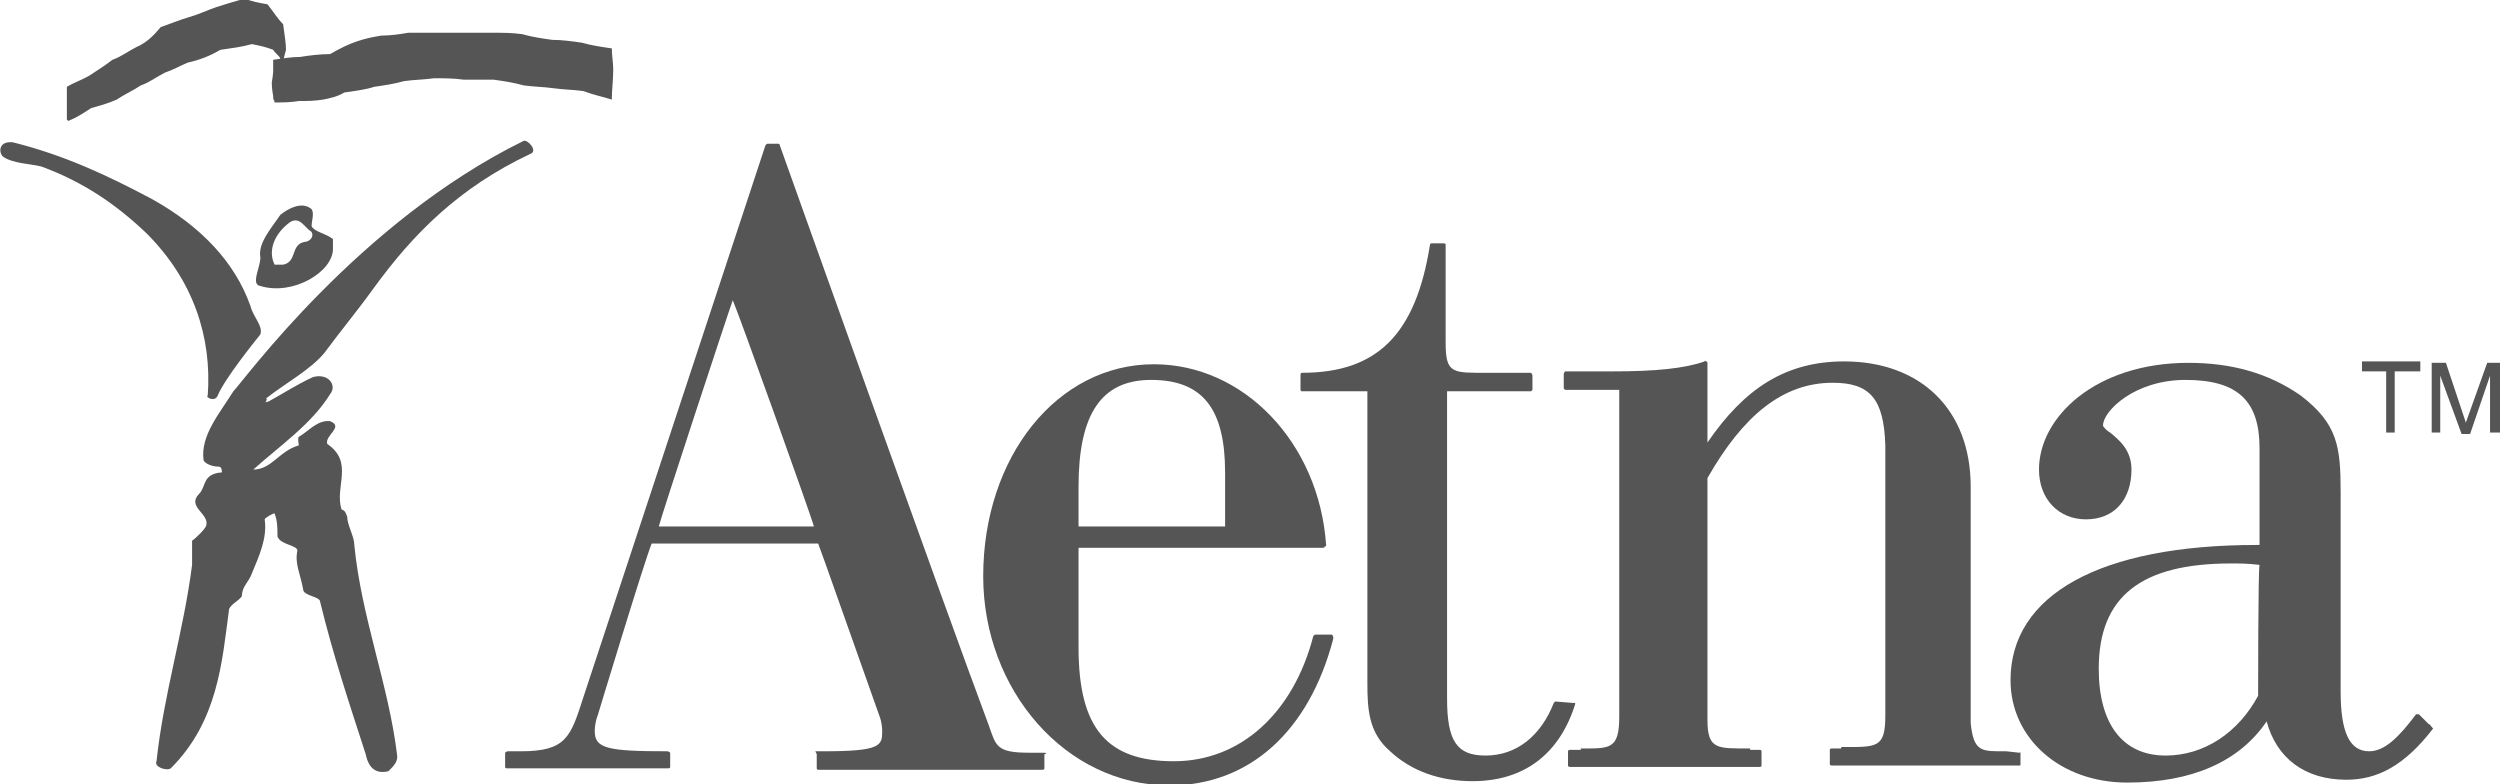 <?xml version="1.0" encoding="utf-8"?>
<!-- Generator: Adobe Illustrator 19.0.0, SVG Export Plug-In . SVG Version: 6.00 Build 0)  -->
<svg version="1.1" id="Layer_1" xmlns="http://www.w3.org/2000/svg" xmlns:xlink="http://www.w3.org/1999/xlink" x="0px" y="0px"
	 viewBox="-217 369.9 175.7 55.1" style="enable-background:new -217 369.9 175.7 55.1;" xml:space="preserve">
<style type="text/css">
	.st0{fill:#555555;}
</style>
<g>
	<path class="st0" d="M-123.4,414.5C-123.4,414.5-123.4,414.5-123.4,414.5h-1.1c-0.1,0-0.1,0-0.2,0.1c-1.4,5.4-5.1,8.8-9.8,8.8
		c-4.7,0-6.7-2.3-6.7-8c0,0,0-6.8,0-7c0.2,0,17.2,0,17.2,0c0.1,0,0.1-0.1,0.1-0.1c0.1,0,0.1,0,0.1-0.1l0,0
		c-0.5-7.2-5.8-12.7-12.1-12.7c-6.8,0-12,6.5-12,14.9c0,8,5.8,14.7,13.1,14.7c5.6,0,9.8-3.8,11.5-10.3
		C-123.3,414.6-123.3,414.6-123.4,414.5L-123.4,414.5z M-141.2,404.1c0-5.1,1.6-7.5,5.1-7.5c3.6,0,5.2,2,5.2,6.5c0,0,0,3.5,0,3.8
		c-0.4,0-10,0-10.3,0C-141.2,406.6-141.2,404.1-141.2,404.1L-141.2,404.1z"/>
	<path class="st0" d="M-46.3,420.8l-0.7-0.7h-0.1h-0.1c-1.2,1.6-2.2,2.6-3.3,2.6c-1.4,0-2-1.4-2-4.2v-14c0-3.2-0.2-4.8-2.8-6.8
		c-2.3-1.6-4.9-2.3-7.9-2.3c-6.5,0-10.5,3.8-10.5,7.5c0,2.1,1.4,3.5,3.3,3.5c2,0,3.2-1.4,3.2-3.5c0-1.4-0.9-2.1-1.5-2.6
		c-0.2-0.1-0.5-0.4-0.5-0.5c0-1,2.2-3.2,5.8-3.2c3.7,0,5.2,1.5,5.2,4.8c0,0,0,6.5,0,6.8c-0.1,0-0.2,0-0.2,0c-11,0-17.3,3.5-17.3,9.5
		c0,4.1,3.5,7.2,8.2,7.2c4.6,0,7.9-1.5,9.8-4.3c0.7,2.6,2.7,4.1,5.6,4.1c2.2,0,4.1-1,6.1-3.6C-46.2,420.9-46.2,420.8-46.3,420.8
		L-46.3,420.8z M-58.3,418.8c-1.4,2.6-3.8,4.2-6.5,4.2c-3,0-4.7-2.2-4.7-6.1c0-5.1,3-7.4,9.3-7.4c0.6,0,1.2,0,2,0.1
		C-58.3,409.9-58.3,418.7-58.3,418.8L-58.3,418.8z"/>
	<path class="st0" d="M-143.6,422.8c0,0-0.5,0-1.1,0c-2.3,0-2.3-0.5-2.8-1.9c-3-8-14.7-40.8-14.7-40.8c0-0.1-0.1-0.1-0.1-0.1h-0.7
		c-0.1,0-0.1,0-0.2,0.1l-12.8,38.8c-0.9,2.8-1.2,3.8-4.4,3.8h-0.9c-0.1,0-0.2,0.1-0.2,0.1v1c0,0.1,0.1,0.1,0.2,0.1h11.2
		c0.1,0,0.2,0,0.2-0.1v-1c0,0-0.1-0.1-0.2-0.1c-4.2,0-5.1-0.2-5.1-1.4c0-0.1,0-0.6,0.2-1.1c0,0,3.3-10.9,3.8-12.1
		c0.2,0,11.5,0,11.7,0c0.1,0.2,2.8,7.9,4.3,12.1c0.2,0.5,0.2,1,0.2,1.1c0,1-0.1,1.4-4.1,1.4c-0.4,0-0.6,0-0.6,0l0.1,0.2v1
		c0,0.1,0.1,0.1,0.1,0.1h0.2l0,0h15.4l0,0h0.1c0.1,0,0.2,0,0.2-0.1v-1C-143.4,422.9-143.5,422.8-143.6,422.8L-143.6,422.8z
		 M-170.7,406.9c0.1-0.5,4.9-15.1,5.2-15.9c0.4,0.9,5.6,15.4,5.7,15.9C-160.2,406.9-170.2,406.9-170.7,406.9L-170.7,406.9z"/>
	<path class="st0" d="M-106.5,419.3L-106.5,419.3l-1.2-0.1l-0.1,0.1c-0.9,2.3-2.6,3.7-4.8,3.7c-2,0-2.7-1-2.7-4c0,0,0-21.2,0-21.6
		c0.4,0,5.9,0,5.9,0l0.1-0.1v-1c0-0.1-0.1-0.2-0.1-0.2s-1.2,0-3,0l0,0c-2.5,0-3,0.1-3-2.1c0-2.6,0-6.9,0-6.9c0-0.1-0.1-0.1-0.2-0.1
		h-0.7c-0.1,0-0.2,0-0.2,0.1c-1,6.3-3.7,9-9,9c-0.1,0-0.1,0.1-0.1,0.2v1c0,0,0,0.1,0.1,0.1c0,0,4.3,0,4.6,0c0,0.4,0,20.5,0,20.5
		c0,1.9,0.1,3.5,1.6,4.8c1.5,1.4,3.5,2.1,5.8,2.1c3.6,0,6.1-1.9,7.2-5.4v-0.1H-106.5z"/>
	<path class="st0" d="M-75.1,422.8l-0.9-0.1c-1.7,0-2.3,0.1-2.5-2v-16.6c0-5.4-3.5-8.8-8.9-8.8c-4.1,0-7,1.9-9.6,5.7
		c0-0.7,0-3.3,0-4.7c0-0.5,0-0.9,0-0.9s0-0.1-0.1-0.1c0,0-0.1-0.1-0.1,0c-1.4,0.5-3.5,0.7-6.4,0.7h-3.4c0,0-0.1,0.1-0.1,0.2v1
		l0.1,0.1h3.8c0,0,0,18,0,23c0,2.3-0.7,2.2-2.7,2.2v0.1c-0.5,0-0.7,0-0.7,0c-0.1,0-0.2,0-0.2,0.1v1c0,0.1,0.1,0.1,0.2,0.1h13.2
		c0.1,0,0.2,0,0.2-0.1v-1c0-0.1-0.1-0.1-0.2-0.1c0,0-0.2,0-0.6,0v-0.1c-2.3,0-3,0.1-3-2c0-5.2,0-16.9,0-17c2.5-4.4,5.3-6.7,8.8-6.7
		c2.6,0,3.6,1.1,3.7,4.4c0,0.2,0,0.5,0,0.7v18.3l0,0c0,2.3-0.6,2.2-3.1,2.2v0.1c-0.4,0-0.6,0-0.6,0c-0.1,0-0.2,0-0.2,0.1v1
		c0,0.1,0.1,0.1,0.2,0.1h13.1c0.1,0,0.1,0,0.1-0.1v-1C-75,422.8-75,422.8-75.1,422.8L-75.1,422.8z"/>
	<path class="st0" d="M-212.2,378.4c0.5-0.2,1-0.5,1.6-0.9c0.7-0.2,1.1-0.3,1.8-0.6c0.6-0.4,1.1-0.6,1.7-1c0.6-0.2,1.1-0.6,1.7-0.9
		c0.6-0.2,1.1-0.5,1.6-0.7c0.9-0.2,1.6-0.5,2.3-0.9c0.7-0.1,1.5-0.2,2.2-0.4c0.5,0.1,1,0.2,1.5,0.4c0.1,0.2,0.4,0.4,0.5,0.6
		c-0.1,0.1-0.2,0.1-0.4,0.2c-0.1,0.5-0.1,1-0.2,1.5c0,0.5,0.1,1,0.2,1.4c0.6,0,1.1,0,1.7-0.1c0.5,0,1.1,0,1.7-0.1
		c0.5-0.1,1-0.2,1.5-0.5c0.7-0.1,1.5-0.2,2.1-0.4c0.7-0.1,1.4-0.2,2.1-0.4c0.7-0.1,1.4-0.1,2.1-0.2c0.7,0,1.4,0,2.1,0.1
		c0.7,0,1.4,0,2.1,0c0.7,0.1,1.4,0.2,2.1,0.4c0.7,0.1,1.4,0.1,2.1,0.2c0.7,0.1,1.4,0.1,2.1,0.2c0.8,0.3,1.4,0.4,2,0.6
		c0-0.7,0.1-1.4,0.1-2.1c0-0.5-0.1-1-0.1-1.5c-0.7-0.1-1.4-0.2-2.1-0.4c-0.7-0.1-1.4-0.2-2.1-0.2c-0.7-0.1-1.4-0.2-2.1-0.4
		c-0.7-0.1-1.4-0.1-2.1-0.1s-1.4,0-2.1,0c-0.6,0-1.2,0-1.9,0c-0.6,0-1.2,0-1.9,0c-0.6,0.1-1.2,0.2-1.9,0.2c-0.6,0.1-1.1,0.2-1.7,0.4
		c-0.6,0.2-1.2,0.5-1.9,0.9c-0.7,0-1.5,0.1-2.1,0.2c-0.6,0-1.2,0.1-1.9,0.2c0,0.5,0,1,0,1.5s0,1,0,1.4c0.1-0.6,0.4-1.1,0.5-1.7
		c0.1-0.6,0.2-1.2,0.4-1.9c0-0.5-0.1-1-0.2-1.8c-0.4-0.4-0.7-0.9-1.1-1.4c-0.6-0.1-1.1-0.2-1.6-0.4c-0.7,0.2-1.4,0.4-2,0.6
		c-0.6,0.2-1.2,0.5-1.9,0.7c-0.7,0.2-1.4,0.5-2,0.7c-0.5,0.6-1,1.1-1.7,1.4c-0.6,0.3-1.1,0.7-1.7,0.9c-0.5,0.4-1,0.7-1.6,1.1
		c-0.5,0.3-1.1,0.5-1.6,0.8c0,0.5,0,0.9,0,1.2c0,0.5,0,0.7,0,1.1C-212.3,378.3-212.3,378.3-212.2,378.4L-212.2,378.4z"/>
	<path class="st0" d="M-206.7,386.3c3.3,3.3,4.6,7.3,4.3,11.4c-0.2,0.1,0.5,0.5,0.7,0c0.5-1.2,2.6-3.8,3-4.3c0.2-0.6-0.5-1.2-0.7-2
		c-1.1-3.1-3.5-5.6-6.9-7.5c-3.2-1.7-6.2-3.1-9.8-4c-1-0.1-1,0.7-0.7,1c0.7,0.5,1.9,0.5,2.7,0.7
		C-211.1,382.7-208.8,384.3-206.7,386.3L-206.7,386.3z"/>
	<path class="st0" d="M-200.6,397.4c-1,1.6-2.3,3.1-2.1,4.8c0,0.2,0.5,0.5,1.1,0.5c0.2,0,0.2,0.4,0.2,0.4c-1.4,0.1-1.1,1-1.6,1.5
		c-0.9,0.9,0.7,1.4,0.5,2.2c0,0.2-0.7,0.9-1,1.1c0,0.5,0,1.2,0,1.7c-0.6,4.7-2,9.1-2.5,13.8c-0.2,0.4,0.7,0.7,1,0.5
		c3.3-3.3,3.6-7.4,4.1-11.2c0.2-0.4,0.6-0.5,0.9-0.9c0-0.7,0.5-1,0.7-1.6c0.5-1.2,1.1-2.5,0.9-3.8c0-0.1,0.7-0.5,0.7-0.4
		c0.2,0.5,0.2,1,0.2,1.6c0.2,0.6,1.4,0.6,1.4,1c-0.2,0.9,0.2,1.6,0.4,2.7c0,0.5,1.2,0.5,1.2,0.9c0.9,3.7,2,7,3.2,10.7
		c0.1,0.5,0.4,1.5,1.6,1.2c0.4-0.4,0.7-0.7,0.6-1.2c-0.6-4.9-2.5-9.6-3-14.7c0-0.6-0.5-1.4-0.5-2c-0.1-0.2-0.1-0.4-0.4-0.5
		c-0.5-1.6,0.9-3.3-1-4.6c-0.2-0.6,1.2-1.2,0.2-1.6c-0.9-0.1-1.5,0.7-2.2,1.1c-0.1,0.1,0,0.5,0,0.6c-1.4,0.4-1.9,1.7-3.2,1.7
		c1.9-1.7,4.1-3.2,5.4-5.3c0.5-0.6-0.1-1.5-1.2-1.2c-1.1,0.5-2,1.1-3.1,1.7c-0.5,0.2,0-0.1-0.2-0.2c1.4-1.1,3.1-2,4.1-3.2
		c1.1-1.5,2.2-2.8,3.5-4.6c2.7-3.7,5.9-7,11-9.4c0.5-0.2-0.2-1-0.5-0.9C-191.8,385.5-199.9,396.7-200.6,397.4L-200.6,397.4z"/>
	<path class="st0" d="M-195.1,385.8c0-0.4,0.2-0.9,0-1.2c-0.7-0.6-1.7,0-2.2,0.4c-0.6,0.9-1.6,2-1.4,3c0,0.7-0.7,1.9,0,2
		c2.3,0.7,5.1-1,5.1-2.6c0-0.2,0-0.6,0-0.7C-194.1,386.3-194.9,386.2-195.1,385.8L-195.1,385.8z M-195.6,386.9
		c-1,0.2-0.5,1.4-1.5,1.6c-0.2,0-0.6,0-0.6,0c-0.5-1,0-2.2,1.1-3c0.7-0.4,1,0.4,1.5,0.7C-194.9,386.6-195.3,386.9-195.6,386.9
		L-195.6,386.9z"/>
	<polygon class="st0" points="-51,395.3 -46.9,395.3 -46.9,396 -48.7,396 -48.7,400.3 -49.3,400.3 -49.3,396 -51,396 	"/>
	<path class="st0" d="M-42,400.3v-2.8c0-0.1,0-0.9,0-1.2l0,0l-1.4,4.1H-44l-1.5-4.1l0,0c0,0.4,0,1.1,0,1.2v2.8h-0.6v-4.9h1l1.4,4.2
		l0,0l1.5-4.2h1v4.9H-42L-42,400.3z"/>
</g>
</svg>
